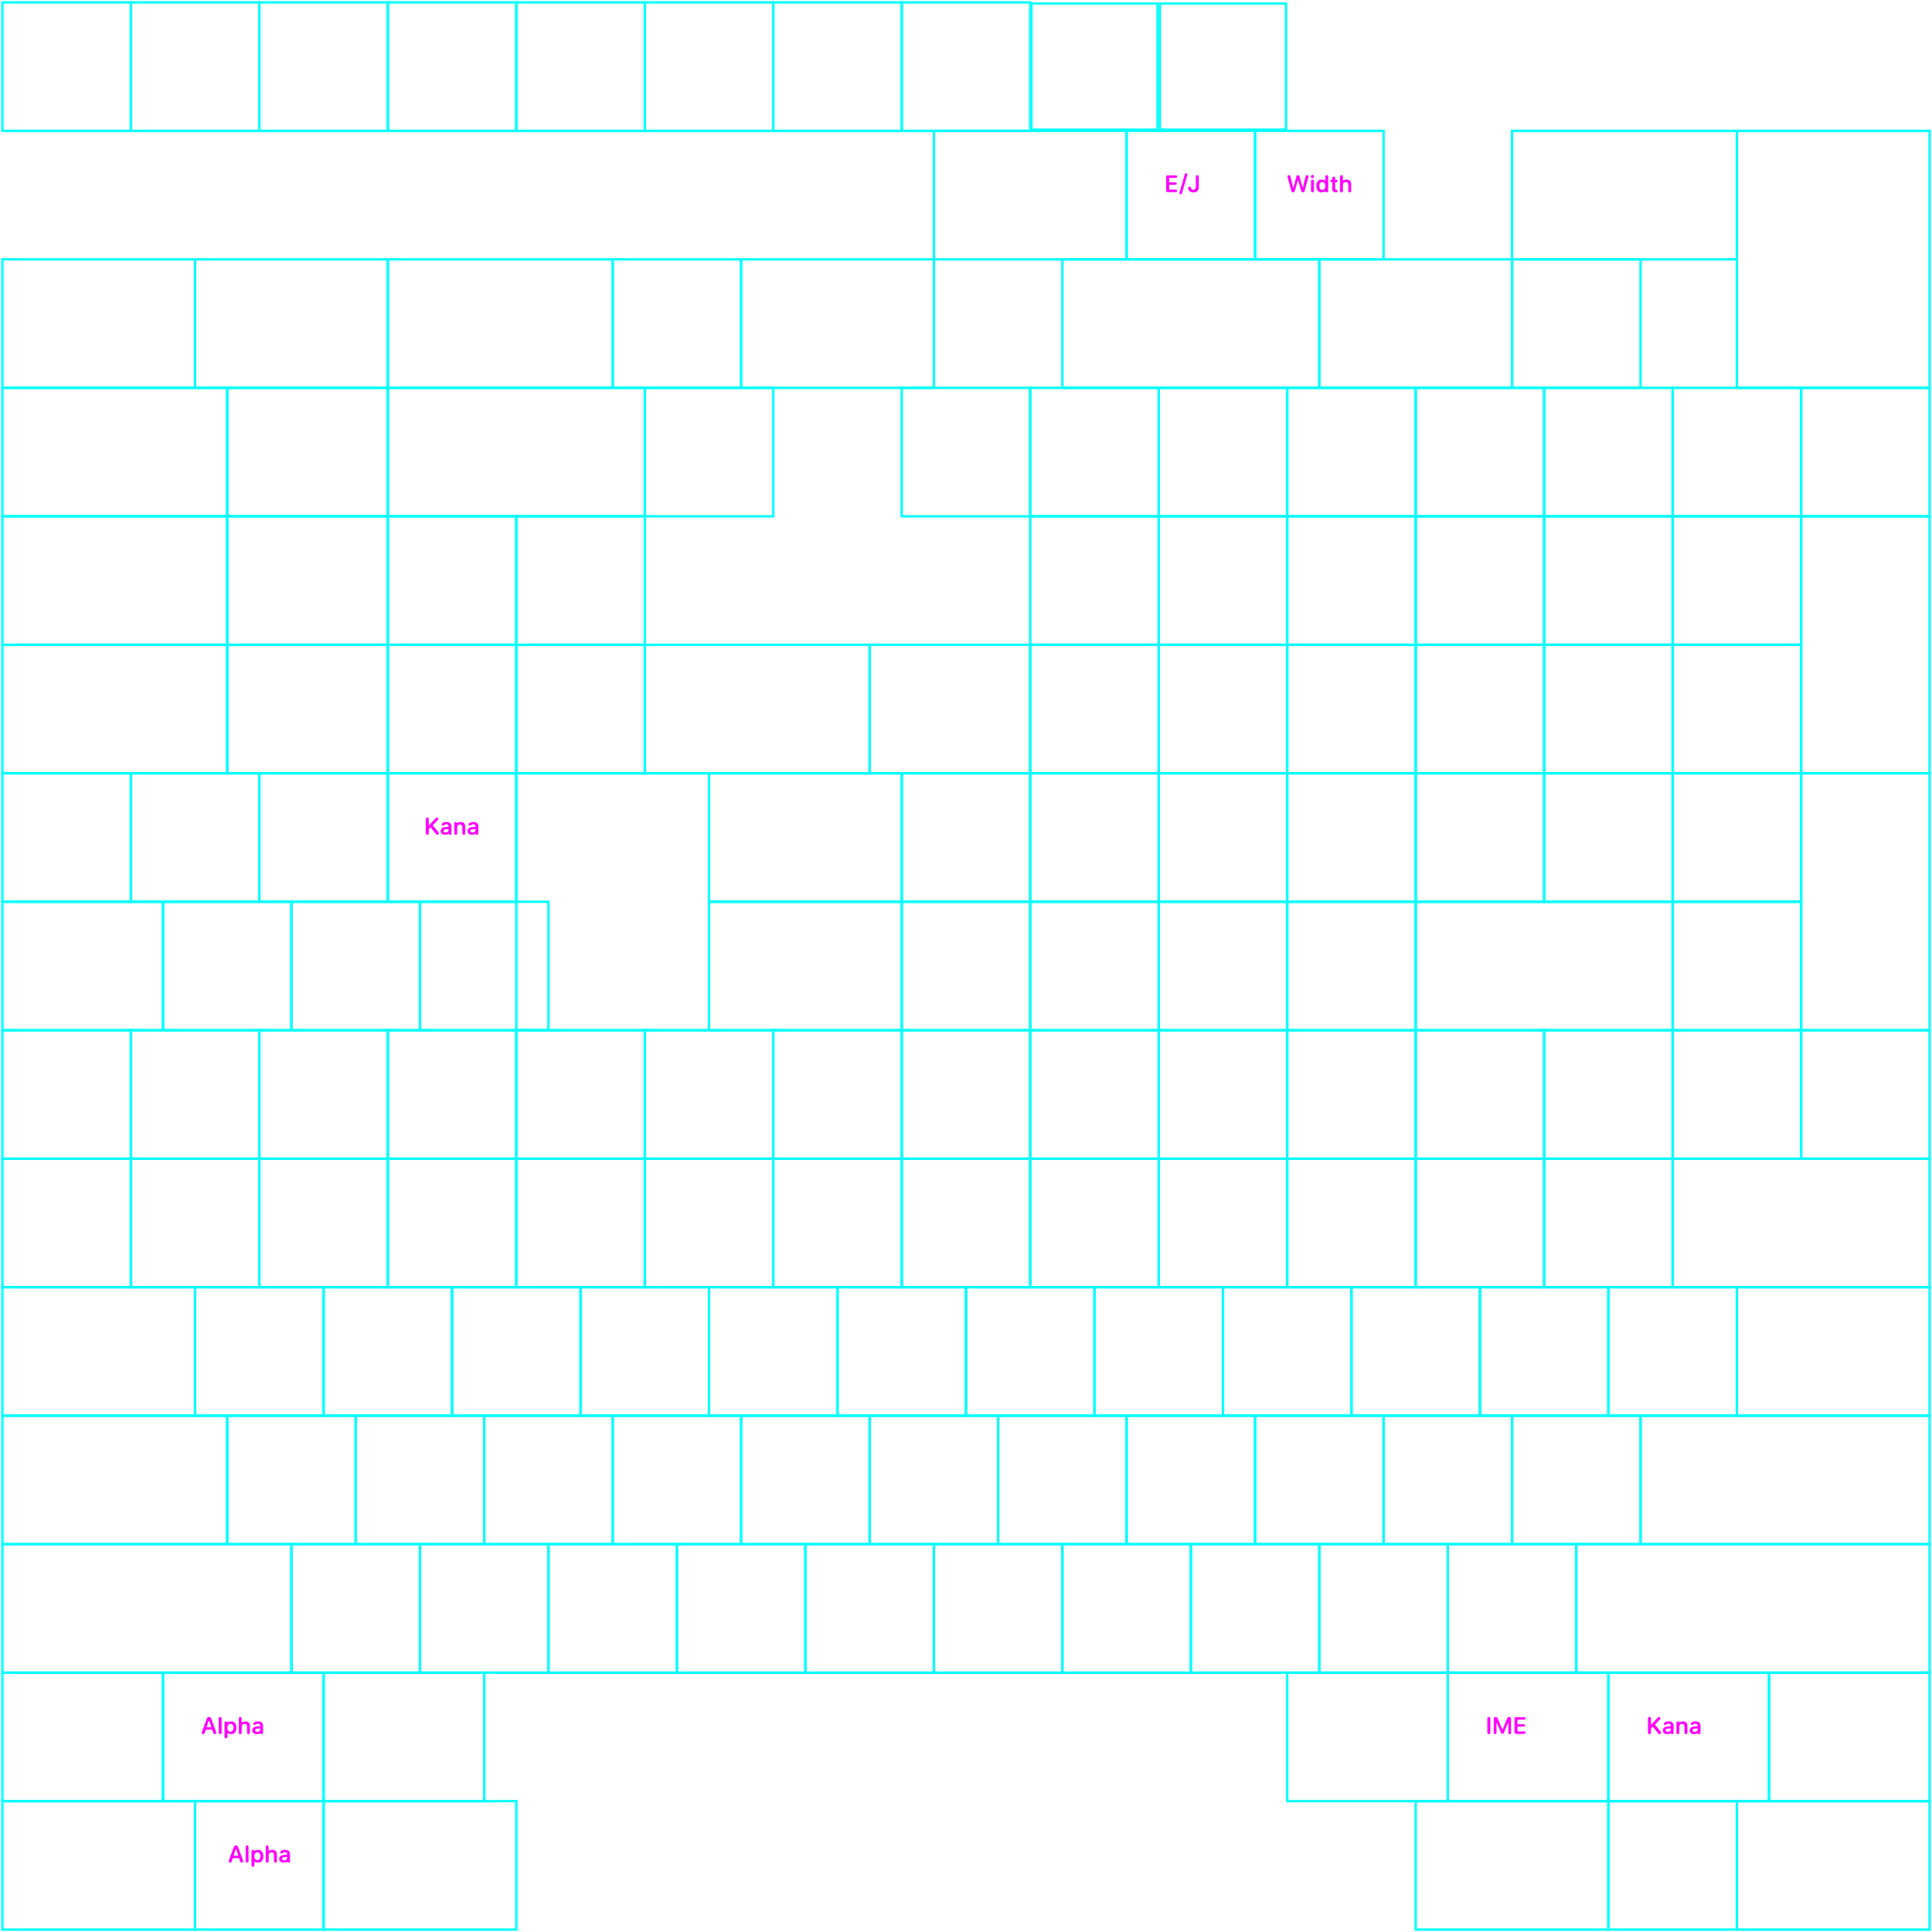 <svg width="812" height="812" viewBox="0 0 812 812" fill="none" xmlns="http://www.w3.org/2000/svg">
<path d="M704.583 728.208V724.086C704.583 723.71 704.803 723.471 705.164 723.471C705.371 723.471 705.54 723.551 705.646 723.692C705.671 723.726 705.693 723.765 705.711 723.802C705.745 723.872 705.83 723.902 705.9 723.868C706.167 723.739 706.786 723.476 707.401 723.476C708.544 723.476 709.194 724.208 709.194 725.405V728.208C709.194 728.619 708.945 728.848 708.588 728.848C708.232 728.848 707.978 728.619 707.978 728.208V725.649C707.978 724.917 707.636 724.506 706.942 724.506C706.249 724.506 705.799 725.009 705.799 725.752V728.208C705.799 728.619 705.545 728.848 705.189 728.848C704.832 728.848 704.583 728.619 704.583 728.208Z" fill="#FF00FF"/>
<path d="M702.202 726.832C702.202 727.457 701.645 727.916 700.962 727.916C700.435 727.916 700.078 727.647 700.078 727.222C700.078 726.798 700.415 726.549 701.001 726.51L702.149 726.44C702.178 726.438 702.202 726.46 702.202 726.489V726.832L702.202 726.832ZM701.284 723.468C700.293 723.468 699.721 723.808 699.429 724.135C699.26 724.325 699.238 724.725 699.47 724.91C699.742 725.127 700.196 724.965 700.352 724.773C700.493 724.6 700.807 724.425 701.235 724.42C701.835 724.412 702.202 724.732 702.202 725.274V725.477C702.202 725.503 702.181 725.525 702.155 725.526L700.83 725.602C699.57 725.68 698.862 726.353 698.862 727.271C698.862 728.189 699.592 728.833 700.591 728.833C701.222 728.833 701.838 728.668 702.145 728.543C702.209 728.517 702.283 728.541 702.319 728.601C702.322 728.605 702.324 728.609 702.326 728.612C702.408 728.728 702.554 728.848 702.812 728.848C703.154 728.848 703.403 728.628 703.403 728.238V725.186C703.403 724.146 702.568 723.468 701.284 723.468Z" fill="#FF00FF"/>
<path d="M713.5 726.832C713.5 727.457 712.944 727.916 712.26 727.916C711.733 727.916 711.377 727.647 711.377 727.222C711.377 726.798 711.713 726.549 712.299 726.51L713.448 726.44C713.476 726.438 713.5 726.46 713.5 726.489V726.832L713.5 726.832ZM712.582 723.468C711.591 723.468 711.02 723.808 710.727 724.135C710.558 724.325 710.536 724.725 710.769 724.91C711.04 725.127 711.495 724.965 711.651 724.773C711.791 724.6 712.106 724.425 712.533 724.42C713.134 724.412 713.5 724.732 713.5 725.274V725.477C713.5 725.503 713.48 725.525 713.453 725.526L712.128 725.602C710.869 725.68 710.161 726.353 710.161 727.271C710.161 728.189 710.891 728.833 711.889 728.833C712.521 728.833 713.137 728.668 713.443 728.543C713.508 728.517 713.581 728.541 713.617 728.601C713.62 728.605 713.623 728.609 713.625 728.612C713.706 728.728 713.853 728.848 714.111 728.848C714.452 728.848 714.701 728.628 714.701 728.238V725.186C714.701 724.146 713.866 723.468 712.582 723.468Z" fill="#FF00FF"/>
<path d="M693.25 728.833C692.859 728.833 692.62 728.594 692.62 728.179V722.275C692.62 721.86 692.859 721.621 693.25 721.621C693.641 721.621 693.88 721.86 693.88 722.275V724.623C693.88 724.751 694.038 724.813 694.126 724.719L696.756 721.88C696.927 721.694 697.078 721.616 697.283 721.616C697.62 721.616 697.869 721.87 697.869 722.192C697.869 722.363 697.811 722.495 697.664 722.651L695.632 724.772C695.582 724.824 695.579 724.905 695.625 724.961L697.874 727.681C698.045 727.891 698.118 728.067 698.118 728.233C698.118 728.574 697.854 728.838 697.513 728.838C697.264 728.838 697.093 728.745 696.897 728.501L694.714 725.833C694.66 725.767 694.56 725.763 694.501 725.826L693.957 726.403C693.907 726.455 693.88 726.525 693.88 726.597V728.179C693.88 728.594 693.645 728.833 693.25 728.833L693.25 728.833Z" fill="#FF00FF"/>
<path d="M637.166 728.75C636.775 728.75 636.536 728.506 636.536 728.096V722.358C636.536 721.948 636.775 721.704 637.166 721.704H640.598C640.945 721.704 641.174 721.909 641.174 722.236C641.174 722.563 640.945 722.769 640.598 722.769H637.937C637.859 722.769 637.796 722.832 637.796 722.91V724.531C637.796 724.609 637.859 724.673 637.937 724.673H640.452C640.774 724.673 640.994 724.863 640.994 725.171C640.994 725.479 640.779 725.674 640.452 725.674H637.937C637.859 725.674 637.796 725.737 637.796 725.816V727.544C637.796 727.622 637.859 727.686 637.937 727.686H640.598C640.945 727.686 641.174 727.891 641.174 728.218C641.174 728.545 640.945 728.75 640.598 728.75H637.166V728.75Z" fill="#FF00FF"/>
<path d="M628.386 728.833C628.03 728.833 627.82 728.613 627.82 728.242V722.422C627.82 721.924 628.128 721.621 628.631 721.621C629.065 721.621 629.314 721.807 629.5 722.275L631.326 726.748C631.374 726.865 631.541 726.865 631.589 726.748L633.411 722.275C633.596 721.811 633.85 721.621 634.29 721.621C634.793 721.621 635.091 721.919 635.091 722.422V728.242C635.091 728.613 634.881 728.833 634.524 728.833C634.168 728.833 633.958 728.613 633.958 728.242V724.382C633.958 724.227 633.744 724.185 633.685 724.328L632.054 728.281C631.931 728.574 631.751 728.706 631.458 728.706C631.165 728.706 630.979 728.574 630.862 728.286L629.231 724.329C629.171 724.185 628.958 724.228 628.958 724.383V728.242C628.958 728.613 628.743 728.833 628.386 728.833Z" fill="#FF00FF"/>
<path d="M625.75 728.833C625.359 728.833 625.12 728.594 625.12 728.179V722.275C625.12 721.86 625.359 721.621 625.75 721.621C626.141 721.621 626.38 721.86 626.38 722.275V728.179C626.38 728.594 626.146 728.833 625.75 728.833Z" fill="#FF00FF"/>
<path d="M109.358 726.832C109.358 727.457 108.801 727.916 108.118 727.916C107.591 727.916 107.234 727.647 107.234 727.222C107.234 726.798 107.571 726.549 108.157 726.51L109.305 726.44C109.334 726.438 109.358 726.46 109.358 726.489V726.832L109.358 726.832ZM108.44 723.468C107.449 723.468 106.877 723.808 106.585 724.135C106.416 724.325 106.394 724.725 106.626 724.91C106.898 725.127 107.352 724.965 107.508 724.773C107.649 724.6 107.963 724.425 108.391 724.42C108.991 724.412 109.358 724.732 109.358 725.274V725.477C109.358 725.503 109.337 725.525 109.311 725.526L107.986 725.602C106.726 725.68 106.018 726.353 106.018 727.271C106.018 728.189 106.748 728.833 107.747 728.833C108.378 728.833 108.994 728.668 109.301 728.543C109.365 728.517 109.439 728.541 109.475 728.601C109.478 728.605 109.48 728.609 109.482 728.612C109.564 728.728 109.71 728.848 109.968 728.848C110.31 728.848 110.559 728.628 110.559 728.238V725.186C110.559 724.146 109.724 723.468 108.44 723.468Z" fill="#FF00FF"/>
<path d="M100.378 728.208V722.231C100.378 721.845 100.607 721.605 100.978 721.605C101.35 721.605 101.579 721.845 101.579 722.231V723.706C101.579 723.809 101.686 723.878 101.78 723.835C102.075 723.701 102.655 723.476 103.239 723.476C104.382 723.476 105.051 724.228 105.051 725.415V728.208C105.051 728.618 104.797 728.848 104.441 728.848C104.084 728.848 103.835 728.618 103.835 728.208V725.664C103.835 724.941 103.474 724.506 102.771 724.506C102.067 724.506 101.594 725.014 101.594 725.776V728.208C101.594 728.618 101.345 728.848 100.988 728.848C100.632 728.848 100.378 728.618 100.378 728.208Z" fill="#FF00FF"/>
<path d="M96.843 727.837C96.086 727.837 95.583 727.177 95.578 726.162C95.583 725.156 96.057 724.487 96.843 724.487C97.629 724.487 98.117 725.141 98.117 726.162C98.117 727.187 97.6 727.837 96.843 727.837ZM99.363 726.162C99.363 724.506 98.528 723.485 97.214 723.485C96.728 723.485 95.958 723.729 95.657 723.831C95.589 723.854 95.515 723.825 95.483 723.761C95.475 723.744 95.467 723.728 95.456 723.713C95.337 723.543 95.161 723.471 94.963 723.471C94.616 723.471 94.372 723.695 94.372 724.096V729.952C94.372 730.362 94.621 730.591 94.977 730.591C95.334 730.591 95.588 730.362 95.588 729.952V728.593C95.588 728.491 95.694 728.422 95.787 728.464C96.149 728.627 96.752 728.833 97.234 728.833C98.532 728.833 99.363 727.812 99.363 726.162L99.363 726.162Z" fill="#FF00FF"/>
<path d="M92.532 728.848C92.176 728.848 91.922 728.618 91.922 728.208V722.246C91.922 721.836 92.175 721.606 92.532 721.606C92.888 721.606 93.138 721.836 93.138 722.246V728.208C93.138 728.618 92.888 728.848 92.532 728.848Z" fill="#FF00FF"/>
<path d="M90.809 727.866L88.758 722.3C88.582 721.826 88.299 721.621 87.835 721.621C87.371 721.621 87.093 721.836 86.922 722.305L84.876 727.866C84.817 728.018 84.793 728.154 84.793 728.252C84.793 728.608 85.042 728.833 85.428 728.833C85.755 728.833 85.941 728.672 86.058 728.291L86.489 727.048C86.508 726.991 86.562 726.953 86.622 726.953H89.052C89.113 726.953 89.167 726.992 89.186 727.049L89.617 728.301C89.73 728.677 89.92 728.833 90.262 728.833C90.628 728.833 90.892 728.594 90.892 728.252C90.892 728.14 90.867 728.027 90.809 727.866H90.809ZM86.881 725.771L87.694 723.304C87.736 723.174 87.919 723.174 87.963 723.304L88.784 725.771C88.814 725.862 88.746 725.957 88.649 725.957H87.015C86.919 725.957 86.85 725.863 86.881 725.771Z" fill="#FF00FF"/>
<path d="M120.682 780.832C120.682 781.457 120.126 781.916 119.442 781.916C118.915 781.916 118.558 781.647 118.558 781.222C118.558 780.798 118.895 780.549 119.481 780.51L120.629 780.44C120.658 780.438 120.682 780.46 120.682 780.489V780.832L120.682 780.832ZM119.764 777.468C118.773 777.468 118.201 777.808 117.909 778.135C117.74 778.325 117.718 778.725 117.95 778.91C118.222 779.127 118.676 778.965 118.833 778.773C118.973 778.6 119.288 778.425 119.715 778.42C120.316 778.412 120.682 778.732 120.682 779.274V779.477C120.682 779.503 120.661 779.525 120.635 779.526L119.31 779.602C118.05 779.68 117.343 780.353 117.343 781.271C117.343 782.189 118.072 782.833 119.071 782.833C119.703 782.833 120.319 782.668 120.625 782.543C120.689 782.517 120.763 782.541 120.799 782.601C120.802 782.605 120.804 782.609 120.806 782.612C120.888 782.728 121.034 782.848 121.292 782.848C121.634 782.848 121.883 782.628 121.883 782.238V779.186C121.883 778.146 121.048 777.468 119.764 777.468Z" fill="#FF00FF"/>
<path d="M111.702 782.208V776.231C111.702 775.845 111.931 775.605 112.303 775.605C112.674 775.605 112.903 775.845 112.903 776.231V777.706C112.903 777.809 113.01 777.878 113.104 777.835C113.399 777.701 113.98 777.476 114.564 777.476C115.706 777.476 116.376 778.228 116.376 779.415V782.208C116.376 782.618 116.122 782.848 115.765 782.848C115.409 782.848 115.16 782.618 115.16 782.208V779.664C115.16 778.941 114.798 778.506 114.095 778.506C113.392 778.506 112.918 779.014 112.918 779.776V782.208C112.918 782.618 112.669 782.848 112.312 782.848C111.956 782.848 111.702 782.618 111.702 782.208Z" fill="#FF00FF"/>
<path d="M108.167 781.837C107.41 781.837 106.907 781.177 106.902 780.162C106.907 779.156 107.381 778.487 108.167 778.487C108.953 778.487 109.442 779.141 109.442 780.162C109.442 781.187 108.924 781.837 108.167 781.837ZM110.687 780.162C110.687 778.506 109.852 777.485 108.538 777.485C108.052 777.485 107.282 777.729 106.981 777.831C106.914 777.854 106.839 777.825 106.807 777.761C106.799 777.744 106.791 777.728 106.78 777.713C106.661 777.543 106.485 777.471 106.287 777.471C105.94 777.471 105.696 777.695 105.696 778.096V783.952C105.696 784.362 105.945 784.591 106.301 784.591C106.658 784.591 106.912 784.362 106.912 783.952V782.593C106.912 782.491 107.018 782.422 107.111 782.464C107.473 782.627 108.076 782.833 108.558 782.833C109.857 782.833 110.687 781.812 110.687 780.162L110.687 780.162Z" fill="#FF00FF"/>
<path d="M103.856 782.848C103.5 782.848 103.246 782.618 103.246 782.208V776.246C103.246 775.836 103.5 775.606 103.856 775.606C104.213 775.606 104.462 775.836 104.462 776.246V782.208C104.462 782.618 104.213 782.848 103.856 782.848Z" fill="#FF00FF"/>
<path d="M102.133 781.866L100.082 776.3C99.906 775.826 99.623 775.621 99.159 775.621C98.695 775.621 98.417 775.836 98.246 776.305L96.2 781.866C96.142 782.018 96.117 782.154 96.117 782.252C96.117 782.608 96.366 782.833 96.752 782.833C97.079 782.833 97.265 782.672 97.382 782.291L97.813 781.048C97.832 780.991 97.886 780.953 97.947 780.953H100.376C100.437 780.953 100.491 780.992 100.51 781.049L100.941 782.301C101.054 782.677 101.244 782.833 101.586 782.833C101.952 782.833 102.216 782.594 102.216 782.252C102.216 782.14 102.191 782.027 102.133 781.866H102.133ZM98.205 779.771L99.018 777.304C99.06 777.174 99.244 777.174 99.287 777.304L100.108 779.771C100.138 779.862 100.07 779.957 99.973 779.957H98.339C98.243 779.957 98.175 779.863 98.205 779.771Z" fill="#FF00FF"/>
<path d="M190.922 350.207V346.085C190.922 345.709 191.142 345.47 191.504 345.47C191.71 345.47 191.879 345.55 191.985 345.691C192.01 345.725 192.032 345.764 192.05 345.801C192.084 345.871 192.169 345.901 192.24 345.867C192.506 345.738 193.125 345.475 193.74 345.475C194.883 345.475 195.533 346.207 195.533 347.404V350.207C195.533 350.618 195.284 350.847 194.927 350.847C194.571 350.847 194.317 350.618 194.317 350.207V347.648C194.317 346.916 193.975 346.505 193.281 346.505C192.588 346.505 192.139 347.008 192.139 347.751V350.207C192.139 350.618 191.885 350.847 191.528 350.847C191.172 350.847 190.922 350.618 190.922 350.207Z" fill="#FF00FF"/>
<path d="M188.541 348.831C188.541 349.456 187.985 349.915 187.301 349.915C186.774 349.915 186.417 349.647 186.417 349.222C186.417 348.797 186.754 348.548 187.34 348.509L188.488 348.439C188.517 348.437 188.541 348.46 188.541 348.489V348.831L188.541 348.831ZM187.623 345.467C186.632 345.467 186.061 345.808 185.768 346.135C185.599 346.325 185.577 346.724 185.809 346.91C186.081 347.127 186.535 346.964 186.692 346.772C186.832 346.6 187.147 346.425 187.574 346.419C188.175 346.411 188.541 346.732 188.541 347.274V347.476C188.541 347.503 188.52 347.524 188.494 347.526L187.169 347.601C185.91 347.679 185.202 348.353 185.202 349.27C185.202 350.188 185.932 350.833 186.93 350.833C187.562 350.833 188.178 350.668 188.484 350.542C188.548 350.516 188.622 350.541 188.658 350.6C188.661 350.605 188.663 350.609 188.665 350.611C188.747 350.727 188.893 350.847 189.151 350.847C189.493 350.847 189.742 350.628 189.742 350.237V347.186C189.742 346.146 188.907 345.467 187.623 345.467Z" fill="#FF00FF"/>
<path d="M199.839 348.831C199.839 349.456 199.283 349.915 198.599 349.915C198.072 349.915 197.716 349.647 197.716 349.222C197.716 348.797 198.053 348.548 198.638 348.509L199.787 348.439C199.815 348.437 199.839 348.46 199.839 348.489V348.831L199.839 348.831ZM198.922 345.467C197.931 345.467 197.359 345.808 197.067 346.135C196.897 346.325 196.876 346.724 197.108 346.91C197.379 347.127 197.834 346.964 197.99 346.772C198.13 346.6 198.445 346.425 198.873 346.419C199.473 346.411 199.839 346.732 199.839 347.274V347.476C199.839 347.503 199.819 347.524 199.793 347.526L198.467 347.601C197.208 347.679 196.5 348.353 196.5 349.27C196.5 350.188 197.23 350.833 198.228 350.833C198.86 350.833 199.476 350.668 199.782 350.542C199.847 350.516 199.92 350.541 199.957 350.6C199.959 350.605 199.962 350.609 199.964 350.611C200.045 350.727 200.192 350.847 200.45 350.847C200.792 350.847 201.04 350.628 201.04 350.237V347.186C201.04 346.146 200.206 345.467 198.922 345.467Z" fill="#FF00FF"/>
<path d="M179.589 350.833C179.199 350.833 178.959 350.593 178.959 350.178V344.275C178.959 343.86 179.199 343.621 179.589 343.621C179.98 343.621 180.219 343.86 180.219 344.275V346.622C180.219 346.751 180.377 346.813 180.465 346.718L183.095 343.879C183.266 343.694 183.417 343.616 183.622 343.616C183.959 343.616 184.208 343.87 184.208 344.192C184.208 344.363 184.15 344.495 184.003 344.651L181.971 346.772C181.921 346.824 181.919 346.905 181.964 346.96L184.213 349.68C184.384 349.89 184.457 350.066 184.457 350.232C184.457 350.574 184.193 350.838 183.852 350.838C183.603 350.838 183.432 350.745 183.236 350.501L181.053 347.833C180.999 347.766 180.899 347.763 180.841 347.825L180.296 348.402C180.246 348.455 180.219 348.524 180.219 348.597V350.178C180.219 350.593 179.984 350.833 179.589 350.833L179.589 350.833Z" fill="#FF00FF"/>
<path d="M563.212 80.208V74.231C563.212 73.845 563.441 73.606 563.812 73.606C564.184 73.606 564.413 73.845 564.413 74.231V75.706C564.413 75.809 564.52 75.878 564.614 75.835C564.909 75.701 565.489 75.476 566.073 75.476C567.216 75.476 567.885 76.228 567.885 77.415V80.208C567.885 80.618 567.631 80.848 567.275 80.848C566.918 80.848 566.669 80.618 566.669 80.208V77.664C566.669 76.941 566.308 76.506 565.605 76.506C564.901 76.506 564.428 77.014 564.428 77.776V80.208C564.428 80.618 564.179 80.848 563.822 80.848C563.466 80.848 563.212 80.618 563.212 80.208Z" fill="#FF00FF"/>
<path d="M559.956 79.471V76.654C559.956 76.576 559.892 76.513 559.814 76.513H559.629C559.326 76.513 559.14 76.342 559.14 76.049C559.14 75.756 559.326 75.59 559.629 75.59H559.814C559.892 75.59 559.956 75.526 559.956 75.448V74.885C559.956 74.494 560.19 74.25 560.566 74.25C560.942 74.25 561.172 74.494 561.172 74.885V75.448C561.172 75.526 561.235 75.59 561.313 75.59H561.733C562.036 75.59 562.222 75.76 562.222 76.049C562.222 76.337 562.036 76.513 561.733 76.513H561.313C561.235 76.513 561.172 76.576 561.172 76.654V79.207C561.172 79.597 561.308 79.768 561.66 79.798L561.748 79.808C562.07 79.837 562.236 79.974 562.236 80.257C562.236 80.613 561.924 80.804 561.367 80.804H561.318C560.415 80.804 559.956 80.355 559.956 79.471H559.956L559.956 79.471Z" fill="#FF00FF"/>
<path d="M555.753 76.482C556.51 76.482 557.013 77.141 557.017 78.157C557.013 79.163 556.539 79.832 555.753 79.832C554.966 79.832 554.478 79.178 554.478 78.157C554.478 77.132 554.996 76.482 555.753 76.482ZM553.233 78.157C553.233 79.813 554.068 80.833 555.382 80.833C555.868 80.833 556.638 80.589 556.939 80.487C557.006 80.465 557.081 80.494 557.112 80.558C557.12 80.575 557.129 80.591 557.139 80.606C557.259 80.776 557.434 80.848 557.633 80.848C557.98 80.848 558.224 80.623 558.224 80.223V74.245C558.224 73.835 557.975 73.606 557.618 73.606C557.262 73.606 557.008 73.835 557.008 74.245V75.725C557.008 75.828 556.902 75.897 556.808 75.855C556.446 75.692 555.844 75.486 555.362 75.486C554.063 75.486 553.233 76.506 553.233 78.157V78.157Z" fill="#FF00FF"/>
<path d="M551.617 75.472C551.246 75.472 551.012 75.721 551.012 76.111V80.208C551.012 80.604 551.246 80.848 551.617 80.848C551.988 80.848 552.228 80.604 552.228 80.208V76.116C552.228 75.721 551.988 75.472 551.617 75.472V75.472ZM551.617 74.847C551.998 74.847 552.296 74.554 552.296 74.188C552.296 73.821 551.998 73.528 551.617 73.528C551.236 73.528 550.943 73.816 550.943 74.188C550.943 74.559 551.241 74.847 551.617 74.847Z" fill="#FF00FF"/>
<path d="M543.468 80.833C543.077 80.833 542.863 80.643 542.741 80.203L541.178 74.588C541.134 74.432 541.115 74.3 541.115 74.188C541.115 73.841 541.359 73.621 541.735 73.621C542.062 73.621 542.267 73.802 542.345 74.148L543.41 78.576C543.444 78.719 543.647 78.722 543.685 78.58L544.855 74.217C544.962 73.797 545.167 73.621 545.538 73.621C545.91 73.621 546.105 73.807 546.212 74.202L547.383 78.579C547.421 78.721 547.623 78.718 547.657 78.575L548.722 74.148C548.8 73.797 549.005 73.621 549.332 73.621C549.708 73.621 549.952 73.841 549.952 74.188C549.952 74.295 549.933 74.427 549.889 74.588L548.322 80.208C548.204 80.643 547.99 80.833 547.604 80.833C547.198 80.833 546.984 80.653 546.862 80.208L545.67 76.043C545.63 75.906 545.436 75.906 545.397 76.043L544.205 80.208C544.088 80.648 543.863 80.833 543.468 80.833L543.468 80.833Z" fill="#FF00FF"/>
<path d="M501.57 80.867C500.564 80.867 499.778 80.389 499.47 79.607C499.402 79.417 499.363 79.261 499.363 79.056C499.363 78.684 499.592 78.45 499.949 78.45C500.266 78.45 500.452 78.606 500.554 78.963C500.701 79.48 501.052 79.764 501.555 79.764C502.229 79.764 502.595 79.353 502.595 78.592V74.275C502.595 73.86 502.83 73.621 503.225 73.621C503.621 73.621 503.85 73.86 503.85 74.275V78.602C503.85 80.037 503 80.867 501.57 80.867Z" fill="#FF00FF"/>
<path d="M496.236 81.639C495.909 81.639 495.709 81.439 495.709 81.16C495.709 81.077 495.724 80.994 495.738 80.94L497.965 73.274C498.058 72.962 498.224 72.815 498.517 72.815C498.829 72.815 499.039 73.016 499.039 73.314C499.039 73.382 499.034 73.44 499.015 73.514L496.778 81.209C496.69 81.497 496.52 81.639 496.236 81.639Z" fill="#FF00FF"/>
<path d="M490.75 80.75C490.359 80.75 490.12 80.506 490.12 80.096V74.358C490.12 73.948 490.359 73.704 490.75 73.704H494.183C494.529 73.704 494.759 73.909 494.759 74.236C494.759 74.563 494.529 74.769 494.183 74.769H491.522C491.443 74.769 491.38 74.832 491.38 74.91V76.531C491.38 76.609 491.444 76.673 491.522 76.673H494.036C494.359 76.673 494.578 76.863 494.578 77.171C494.578 77.479 494.363 77.674 494.036 77.674H491.522C491.443 77.674 491.38 77.737 491.38 77.816V79.544C491.38 79.622 491.444 79.686 491.522 79.686H494.183C494.529 79.686 494.759 79.891 494.759 80.218C494.759 80.545 494.529 80.75 494.183 80.75H490.75V80.75Z" fill="#FF00FF"/>
<rect x="743.5" y="703" width="67.5" height="54" stroke="#00FFFF"/>
<rect x="676" y="703" width="67.5" height="54" stroke="#00FFFF"/>
<rect x="608.5" y="703" width="67.5" height="54" stroke="#00FFFF"/>
<rect x="541" y="703" width="67.5" height="54" stroke="#00FFFF"/>
<rect x="136" y="703" width="67.5" height="54" stroke="#00FFFF"/>
<rect x="68.5" y="703" width="67.5" height="54" stroke="#00FFFF"/>
<rect x="1" y="703" width="67.5" height="54" stroke="#00FFFF"/>
<rect x="662.5" y="649" width="148.5" height="54" stroke="#00FFFF"/>
<rect x="1" y="649" width="121.5" height="54" stroke="#00FFFF"/>
<rect x="689.5" y="595" width="121.5" height="54" stroke="#00FFFF"/>
<rect x="1" y="595" width="94.5" height="54" stroke="#00FFFF"/>
<rect x="1" y="541" width="81" height="54" stroke="#00FFFF"/>
<rect x="703" y="487" width="108" height="54" stroke="#00FFFF"/>
<rect x="608.5" y="649" width="54" height="54" stroke="#00FFFF"/>
<rect x="554.5" y="649" width="54" height="54" stroke="#00FFFF"/>
<rect x="500.5" y="649" width="54" height="54" stroke="#00FFFF"/>
<rect x="446.5" y="649" width="54" height="54" stroke="#00FFFF"/>
<rect x="392.5" y="649" width="54" height="54" stroke="#00FFFF"/>
<rect x="338.5" y="649" width="54" height="54" stroke="#00FFFF"/>
<rect x="284.5" y="649" width="54" height="54" stroke="#00FFFF"/>
<rect x="230.5" y="649" width="54" height="54" stroke="#00FFFF"/>
<rect x="176.5" y="649" width="54" height="54" stroke="#00FFFF"/>
<rect x="122.5" y="649" width="54" height="54" stroke="#00FFFF"/>
<rect x="635.5" y="595" width="54" height="54" stroke="#00FFFF"/>
<rect x="581.5" y="595" width="54" height="54" stroke="#00FFFF"/>
<rect x="527.5" y="595" width="54" height="54" stroke="#00FFFF"/>
<rect x="473.5" y="595" width="54" height="54" stroke="#00FFFF"/>
<rect x="419.5" y="595" width="54" height="54" stroke="#00FFFF"/>
<rect x="365.5" y="595" width="54" height="54" stroke="#00FFFF"/>
<rect x="311.5" y="595" width="54" height="54" stroke="#00FFFF"/>
<rect x="257.5" y="595" width="54" height="54" stroke="#00FFFF"/>
<rect x="203.5" y="595" width="54" height="54" stroke="#00FFFF"/>
<rect x="149.5" y="595" width="54" height="54" stroke="#00FFFF"/>
<rect x="95.5" y="595" width="54" height="54" stroke="#00FFFF"/>
<rect x="730" y="541" width="81" height="54" stroke="#00FFFF"/>
<rect x="676" y="541" width="54" height="54" stroke="#00FFFF"/>
<rect x="622" y="541" width="54" height="54" stroke="#00FFFF"/>
<rect x="568" y="541" width="54" height="54" stroke="#00FFFF"/>
<rect x="514" y="541" width="54" height="54" stroke="#00FFFF"/>
<rect x="460" y="541" width="54" height="54" stroke="#00FFFF"/>
<rect x="406" y="541" width="54" height="54" stroke="#00FFFF"/>
<rect x="352" y="541" width="54" height="54" stroke="#00FFFF"/>
<rect x="298" y="541" width="54" height="54" stroke="#00FFFF"/>
<rect x="244" y="541" width="54" height="54" stroke="#00FFFF"/>
<rect x="190" y="541" width="54" height="54" stroke="#00FFFF"/>
<rect x="136" y="541" width="54" height="54" stroke="#00FFFF"/>
<rect x="82" y="541" width="54" height="54" stroke="#00FFFF"/>
<rect x="55" y="487" width="54" height="54" stroke="#00FFFF"/>
<rect x="109" y="487" width="54" height="54" stroke="#00FFFF"/>
<rect x="163" y="487" width="54" height="54" stroke="#00FFFF"/>
<rect x="217" y="487" width="54" height="54" stroke="#00FFFF"/>
<rect x="271" y="487" width="54" height="54" stroke="#00FFFF"/>
<rect x="325" y="487" width="54" height="54" stroke="#00FFFF"/>
<rect x="379" y="487" width="54" height="54" stroke="#00FFFF"/>
<rect x="433" y="487" width="54" height="54" stroke="#00FFFF"/>
<rect x="487" y="487" width="54" height="54" stroke="#00FFFF"/>
<rect x="541" y="487" width="54" height="54" stroke="#00FFFF"/>
<rect x="595" y="487" width="54" height="54" stroke="#00FFFF"/>
<rect x="649" y="487" width="54" height="54" stroke="#00FFFF"/>
<rect x="1" y="487" width="54" height="54" stroke="#00FFFF"/>
<rect x="217" y="433" width="54" height="54" stroke="#00FFFF"/>
<rect x="163" y="433" width="54" height="54" stroke="#00FFFF"/>
<rect x="109" y="433" width="54" height="54" stroke="#00FFFF"/>
<rect x="55" y="433" width="54" height="54" stroke="#00FFFF"/>
<rect x="433" y="433" width="54" height="54" stroke="#00FFFF"/>
<rect x="379" y="433" width="54" height="54" stroke="#00FFFF"/>
<rect x="325" y="433" width="54" height="54" stroke="#00FFFF"/>
<rect x="271" y="433" width="54" height="54" stroke="#00FFFF"/>
<rect x="649" y="433" width="54" height="54" stroke="#00FFFF"/>
<rect x="595" y="433" width="54" height="54" stroke="#00FFFF"/>
<rect x="541" y="433" width="54" height="54" stroke="#00FFFF"/>
<rect x="487" y="433" width="54" height="54" stroke="#00FFFF"/>
<rect x="541" y="379" width="54" height="54" stroke="#00FFFF"/>
<rect x="487" y="379" width="54" height="54" stroke="#00FFFF"/>
<rect x="433" y="379" width="54" height="54" stroke="#00FFFF"/>
<rect x="487" y="325" width="54" height="54" stroke="#00FFFF"/>
<rect x="703" y="379" width="54" height="54" stroke="#00FFFF"/>
<rect x="595" y="379" width="108" height="54" stroke="#00FFFF"/>
<rect x="757" y="325" width="54" height="108" stroke="#00FFFF"/>
<rect x="703" y="325" width="54" height="54" stroke="#00FFFF"/>
<rect x="649" y="325" width="54" height="54" stroke="#00FFFF"/>
<rect x="595" y="325" width="54" height="54" stroke="#00FFFF"/>
<rect x="703" y="271" width="54" height="54" stroke="#00FFFF"/>
<rect x="595" y="271" width="54" height="54" stroke="#00FFFF"/>
<rect x="757" y="217" width="54" height="108" stroke="#00FFFF"/>
<rect x="703" y="217" width="54" height="54" stroke="#00FFFF"/>
<rect x="649" y="217" width="54" height="54" stroke="#00FFFF"/>
<rect x="595" y="217" width="54" height="54" stroke="#00FFFF"/>
<rect x="757" y="163" width="54" height="54" stroke="#00FFFF"/>
<rect x="703" y="163" width="54" height="54" stroke="#00FFFF"/>
<rect x="649" y="163" width="54" height="54" stroke="#00FFFF"/>
<rect x="595" y="163" width="54" height="54" stroke="#00FFFF"/>
<rect x="649" y="271" width="54" height="54" stroke="#00FFFF"/>
<rect x="541" y="163" width="54" height="54" stroke="#00FFFF"/>
<rect x="487" y="163" width="54" height="54" stroke="#00FFFF"/>
<rect x="433" y="163" width="54" height="54" stroke="#00FFFF"/>
<rect x="541" y="217" width="54" height="54" stroke="#00FFFF"/>
<rect x="487" y="217" width="54" height="54" stroke="#00FFFF"/>
<rect x="433" y="217" width="54" height="54" stroke="#00FFFF"/>
<rect x="541" y="271" width="54" height="54" stroke="#00FFFF"/>
<rect x="487" y="271" width="54" height="54" stroke="#00FFFF"/>
<rect x="433" y="271" width="54" height="54" stroke="#00FFFF"/>
<rect x="595" y="757" width="81" height="54" stroke="#00FFFF"/>
<rect x="676" y="757" width="54" height="54" stroke="#00FFFF"/>
<rect x="730" y="757" width="81" height="54" stroke="#00FFFF"/>
<rect x="136" y="757" width="81" height="54" stroke="#00FFFF"/>
<rect x="82" y="757" width="54" height="54" stroke="#00FFFF"/>
<rect x="1" y="757" width="81" height="54" stroke="#00FFFF"/>
<rect x="1" y="433" width="54" height="54" stroke="#00FFFF"/>
<rect x="757" y="433" width="54" height="54" stroke="#00FFFF"/>
<rect x="703" y="433" width="54" height="54" stroke="#00FFFF"/>
<rect x="541" y="325" width="54" height="54" stroke="#00FFFF"/>
<rect x="433" y="325" width="54" height="54" stroke="#00FFFF"/>
<rect x="379" y="325" width="54" height="54" stroke="#00FFFF"/>
<rect x="379" y="379" width="54" height="54" stroke="#00FFFF"/>
<rect x="298" y="379" width="81" height="54" stroke="#00FFFF"/>
<rect x="298" y="325" width="81" height="54" stroke="#00FFFF"/>
<rect x="217" y="325" width="81" height="108" stroke="#00FFFF"/>
<rect x="176.5" y="379" width="54" height="54" stroke="#00FFFF"/>
<rect x="122.5" y="379" width="54" height="54" stroke="#00FFFF"/>
<rect x="68.5" y="379" width="54" height="54" stroke="#00FFFF"/>
<rect x="1" y="379" width="67.5" height="54" stroke="#00FFFF"/>
<rect x="109" y="325" width="54" height="54" stroke="#00FFFF"/>
<rect x="55" y="325" width="54" height="54" stroke="#00FFFF"/>
<rect x="1" y="325" width="54" height="54" stroke="#00FFFF"/>
<rect x="163" y="325" width="54" height="54" stroke="#00FFFF"/>
<rect x="271" y="271" width="94.5" height="54" stroke="#00FFFF"/>
<rect x="365.5" y="271" width="67.5" height="54" stroke="#00FFFF"/>
<rect x="217" y="271" width="54" height="54" stroke="#00FFFF"/>
<rect x="163" y="271" width="54" height="54" stroke="#00FFFF"/>
<rect x="95.5" y="271" width="67.5" height="54" stroke="#00FFFF"/>
<rect x="1" y="271" width="94.5" height="54" stroke="#00FFFF"/>
<rect x="379" y="163" width="54" height="54" stroke="#00FFFF"/>
<rect x="271" y="163" width="54" height="54" stroke="#00FFFF"/>
<rect x="163" y="163" width="108" height="54" stroke="#00FFFF"/>
<rect x="95.5" y="163" width="67.5" height="54" stroke="#00FFFF"/>
<rect x="217" y="217" width="54" height="54" stroke="#00FFFF"/>
<rect x="163" y="217" width="54" height="54" stroke="#00FFFF"/>
<rect x="95.5" y="217" width="67.5" height="54" stroke="#00FFFF"/>
<rect x="1" y="217" width="94.5" height="54" stroke="#00FFFF"/>
<rect x="1" y="163" width="94.5" height="54" stroke="#00FFFF"/>
<rect x="730" y="55" width="81" height="108" stroke="#00FFFF"/>
<rect x="635.5" y="109" width="54" height="54" stroke="#00FFFF"/>
<rect x="554.5" y="109" width="81" height="54" stroke="#00FFFF"/>
<rect x="446.5" y="109" width="108" height="54" stroke="#00FFFF"/>
<rect x="311.5" y="109" width="81" height="54" stroke="#00FFFF"/>
<rect x="257.5" y="109" width="54" height="54" stroke="#00FFFF"/>
<rect x="163" y="109" width="94.5" height="54" stroke="#00FFFF"/>
<rect x="82" y="109" width="81" height="54" stroke="#00FFFF"/>
<rect x="1" y="109" width="81" height="54" stroke="#00FFFF"/>
<rect x="635.5" y="55" width="94.5" height="54" stroke="#00FFFF"/>
<rect x="527.5" y="55" width="54" height="54" stroke="#00FFFF"/>
<rect x="473.5" y="55" width="54" height="54" stroke="#00FFFF"/>
<rect x="392.5" y="55" width="81" height="54" stroke="#00FFFF"/>
<rect x="1" y="1" width="54" height="54" stroke="#00FFFF"/>
<rect x="55" y="1" width="54" height="54" stroke="#00FFFF"/>
<rect x="109" y="1" width="54" height="54" stroke="#00FFFF"/>
<rect x="163" y="1" width="54" height="54" stroke="#00FFFF"/>
<rect x="217" y="1" width="54" height="54" stroke="#00FFFF"/>
<rect x="271" y="1" width="54" height="54" stroke="#00FFFF"/>
<rect x="325" y="1" width="54" height="54" stroke="#00FFFF"/>
<rect x="379" y="1" width="54" height="54" stroke="#00FFFF"/>
<rect x="433.5" y="1.5" width="53" height="53" stroke="#00FFFF"/>
<rect x="487.5" y="1.5" width="53" height="53" stroke="#00FFFF"/>
</svg>
